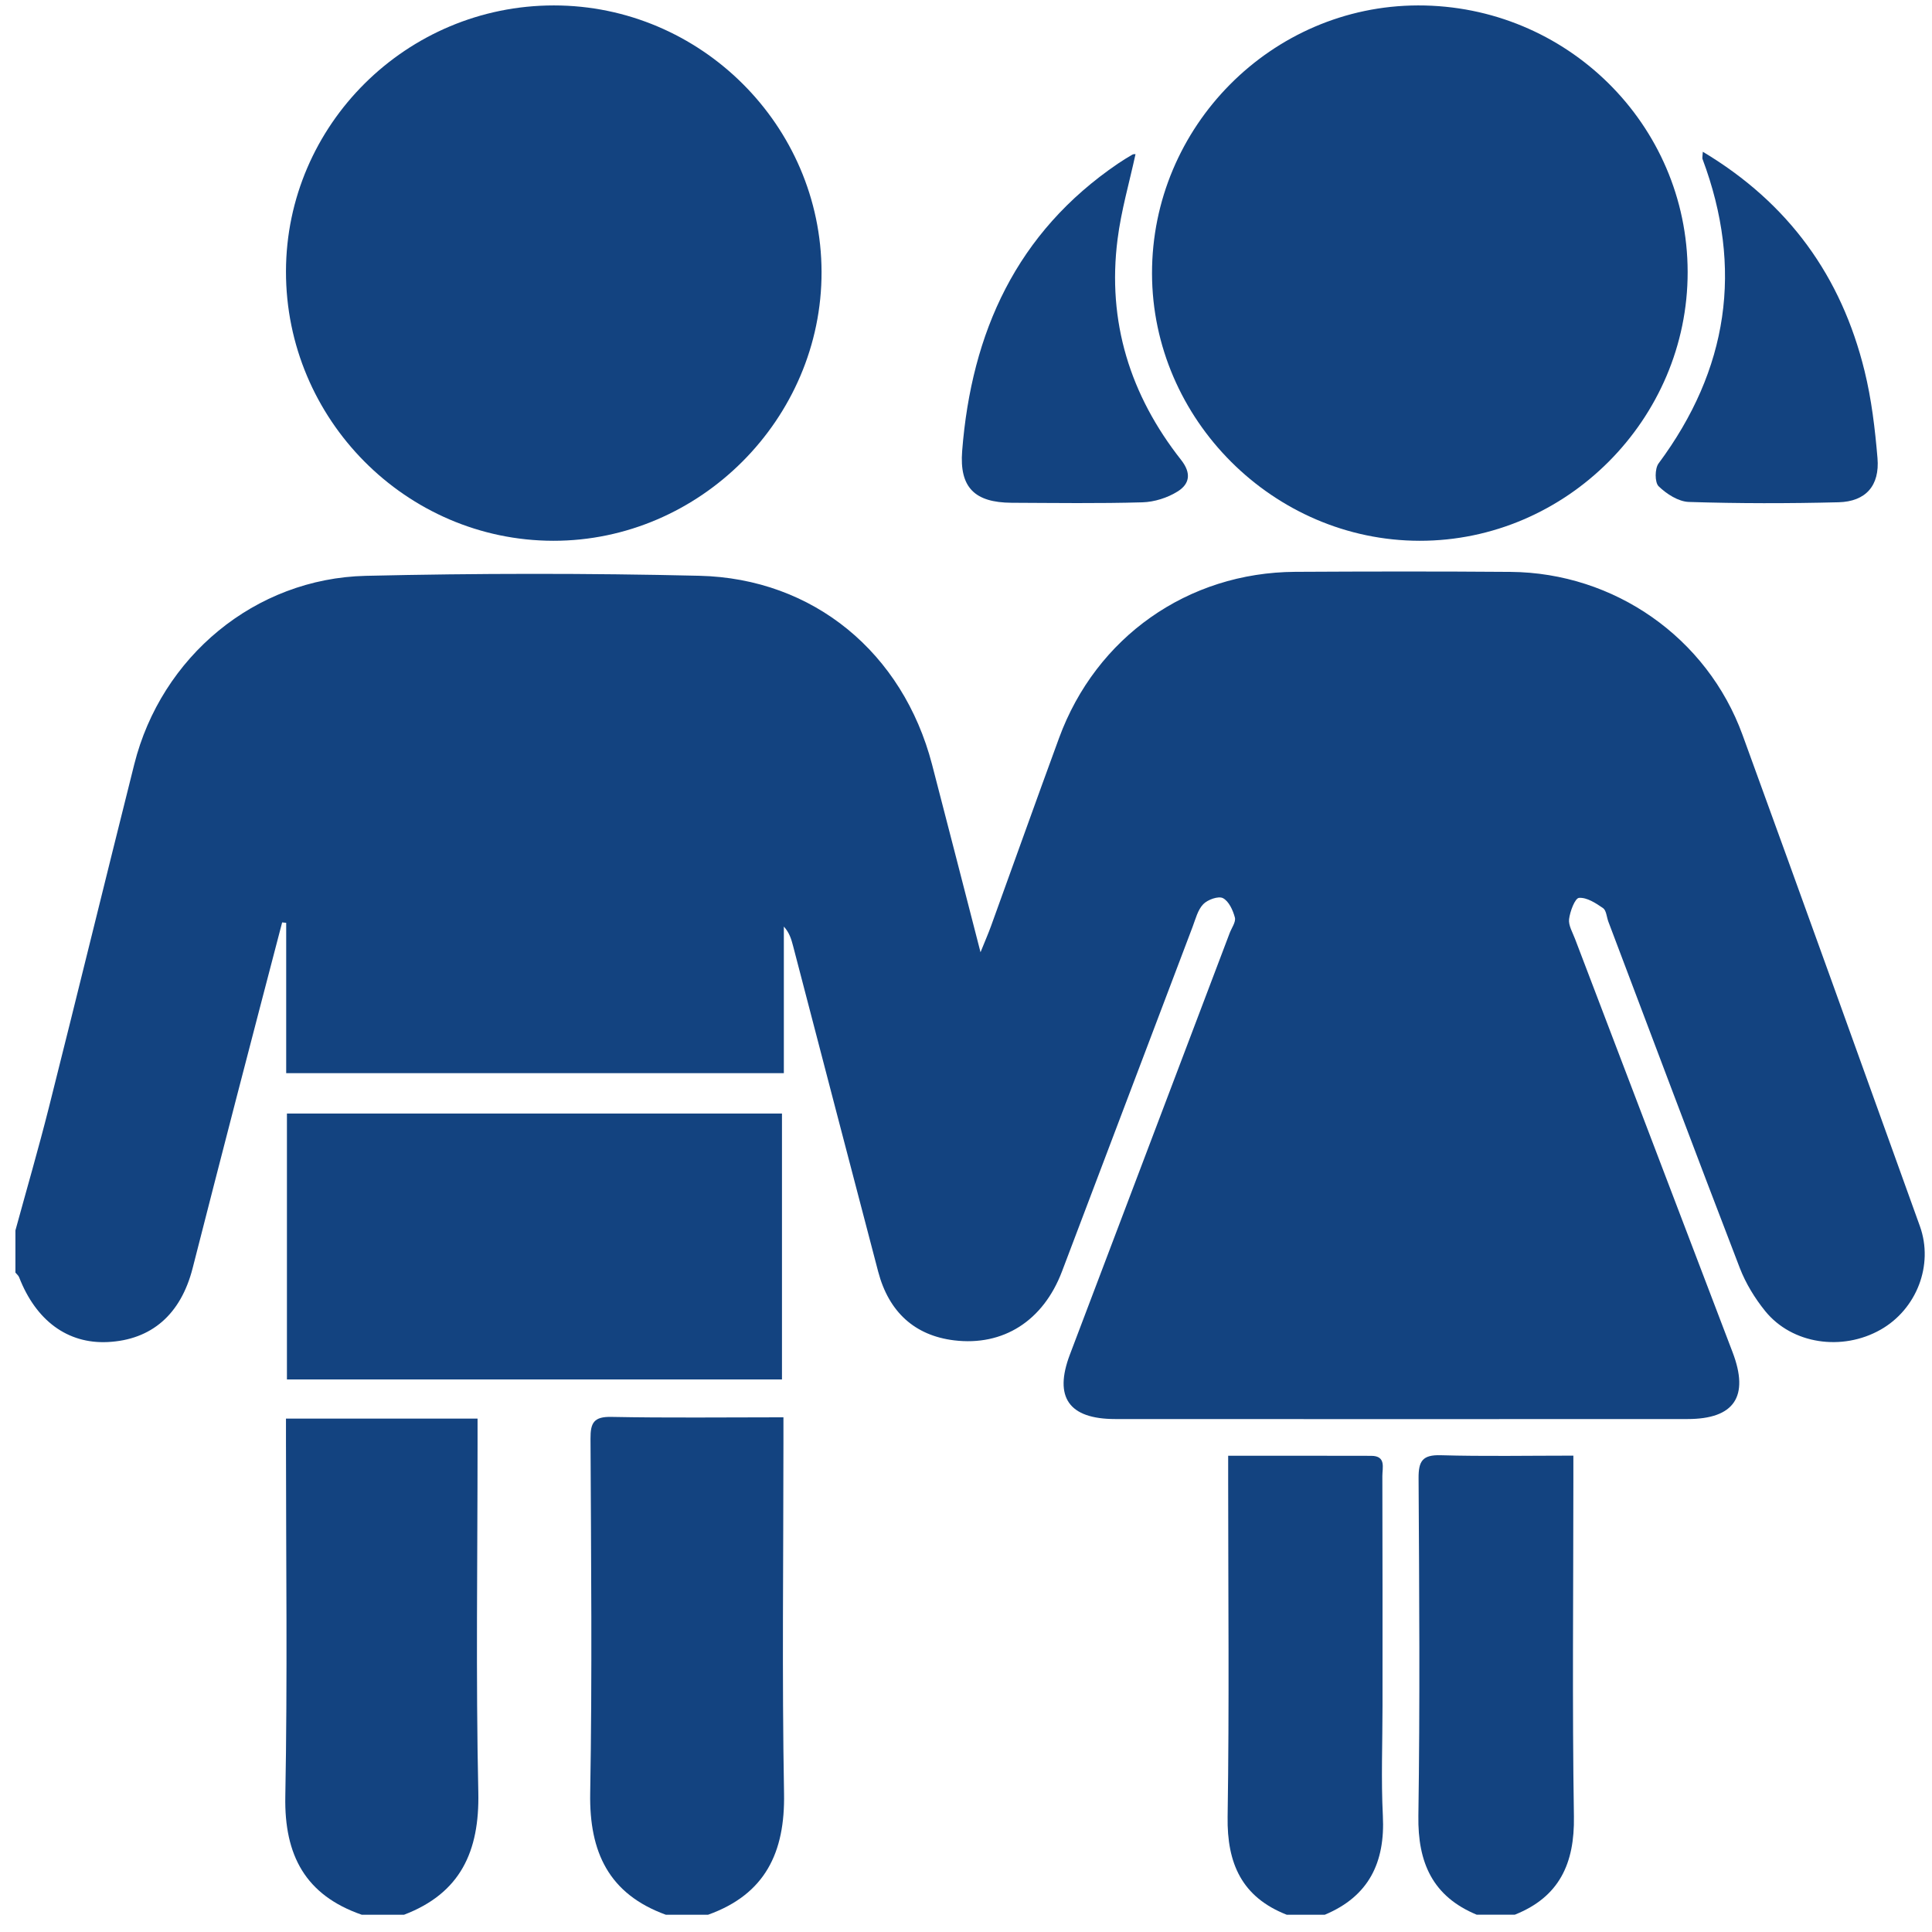 <svg width="99" height="99" viewBox="0 0 99 99" fill="none" xmlns="http://www.w3.org/2000/svg">
<g clip-path="url(#clip0_2593_4631)">
<path d="M0.79 63.05C1.364 60.952 1.972 58.861 2.505 56.75C3.979 50.893 5.411 45.023 6.88 39.164C8.264 33.651 13.066 29.639 18.743 29.507C24.437 29.375 30.14 29.37 35.834 29.504C41.697 29.641 46.267 33.457 47.759 39.169C48.576 42.299 49.375 45.432 50.244 48.795C50.474 48.221 50.642 47.843 50.782 47.455C51.946 44.242 53.092 41.024 54.268 37.819C56.166 32.645 60.868 29.333 66.371 29.302C70.049 29.282 73.729 29.276 77.406 29.305C82.726 29.349 87.477 32.673 89.292 37.661C92.344 46.043 95.362 54.438 98.379 62.83C99.096 64.822 98.211 67.093 96.362 68.138C94.394 69.251 91.832 68.878 90.458 67.189C89.923 66.529 89.457 65.766 89.152 64.977C86.879 59.071 84.655 53.144 82.415 47.225C82.328 46.99 82.312 46.651 82.144 46.534C81.772 46.278 81.314 45.978 80.913 46.009C80.706 46.025 80.453 46.697 80.403 47.098C80.365 47.422 80.585 47.781 80.711 48.118C83.401 55.178 86.093 62.235 88.782 69.292C89.646 71.558 88.873 72.715 86.471 72.715C76.698 72.72 66.925 72.72 57.149 72.715C54.77 72.715 53.992 71.6 54.824 69.409C57.553 62.212 60.281 55.014 63.009 47.818C63.11 47.548 63.338 47.243 63.278 47.016C63.18 46.643 62.968 46.177 62.665 46.022C62.43 45.903 61.882 46.1 61.657 46.333C61.375 46.625 61.264 47.09 61.111 47.494C58.877 53.38 56.653 59.267 54.418 65.153C53.456 67.688 51.405 68.99 48.886 68.682C46.885 68.436 45.548 67.243 45 65.163C43.538 59.599 42.09 54.031 40.637 48.464C40.549 48.128 40.453 47.794 40.166 47.479V54.991H14.665V47.287C14.595 47.279 14.525 47.274 14.458 47.266C13.671 50.28 12.883 53.292 12.102 56.305C11.354 59.195 10.61 62.087 9.872 64.98C9.267 67.352 7.765 68.663 5.51 68.77C3.464 68.865 1.845 67.675 0.981 65.453C0.945 65.36 0.855 65.29 0.79 65.21C0.79 64.488 0.79 63.766 0.79 63.044L0.79 63.05Z" fill="#134380"/>
<path d="M34.12 98.116C31.197 97.055 30.191 94.905 30.243 91.889C30.349 85.835 30.287 79.776 30.259 73.72C30.253 72.903 30.434 72.587 31.329 72.605C34.208 72.662 37.086 72.626 40.145 72.626V73.951C40.145 79.934 40.068 85.921 40.176 91.904C40.231 94.926 39.212 97.068 36.282 98.116H34.117H34.12Z" fill="#134380"/>
<path d="M18.538 98.116C15.652 97.115 14.563 95.071 14.62 92.055C14.734 86.006 14.654 79.953 14.654 73.901C14.654 73.516 14.654 73.133 14.654 72.693H24.471C24.471 73.18 24.471 73.601 24.471 74.023C24.471 79.965 24.38 85.913 24.51 91.853C24.574 94.872 23.594 97.014 20.703 98.116H18.538Z" fill="#134380"/>
<path d="M75.676 98.116C73.408 97.179 72.645 95.443 72.681 93.053C72.766 87.284 72.725 81.512 72.691 75.743C72.686 74.871 72.89 74.543 73.821 74.569C76.045 74.633 78.272 74.59 80.623 74.59V75.88C80.623 81.613 80.561 87.349 80.651 93.081C80.69 95.485 79.909 97.202 77.623 98.113H75.676V98.116Z" fill="#134380"/>
<path d="M65.937 98.116C63.64 97.216 62.867 95.493 62.906 93.092C62.994 87.359 62.934 81.626 62.934 75.891C62.934 75.505 62.934 75.12 62.934 74.597C65.456 74.597 67.861 74.592 70.266 74.6C71.036 74.603 70.835 75.208 70.835 75.632C70.848 79.562 70.843 83.494 70.843 87.424C70.843 89.299 70.767 91.177 70.861 93.048C70.982 95.433 70.144 97.172 67.884 98.116H65.937Z" fill="#134380"/>
<path d="M86.479 13.93C86.492 21.474 80.267 27.719 72.744 27.711C65.262 27.703 59.045 21.494 59.032 14.015C59.019 6.485 65.161 0.294 72.659 0.278C80.275 0.263 86.466 6.378 86.479 13.93Z" fill="#134380"/>
<path d="M28.381 0.278C35.904 0.278 42.08 6.428 42.098 13.932C42.116 21.458 35.863 27.721 28.348 27.711C20.807 27.698 14.641 21.481 14.654 13.902C14.67 6.394 20.832 0.278 28.381 0.278Z" fill="#134380"/>
<path d="M14.703 70.686V57.06H40.07V70.686H14.703Z" fill="#134380"/>
<path d="M58.186 7.9C57.873 9.346 57.452 10.79 57.266 12.264C56.728 16.481 57.91 20.25 60.522 23.567C61.07 24.263 60.948 24.809 60.34 25.186C59.823 25.51 59.153 25.722 58.543 25.74C56.309 25.805 54.074 25.773 51.837 25.763C49.944 25.753 49.158 24.977 49.303 23.114C49.779 17.024 52.093 11.912 57.294 8.379C57.532 8.216 57.778 8.068 58.029 7.921C58.083 7.89 58.16 7.903 58.189 7.9H58.186Z" fill="#134380"/>
<path d="M87.254 7.775C91.66 10.409 94.355 14.168 95.542 19C95.902 20.459 96.08 21.975 96.207 23.476C96.326 24.886 95.607 25.701 94.213 25.737C91.655 25.802 89.095 25.802 86.54 25.721C86.005 25.703 85.399 25.313 84.993 24.919C84.789 24.723 84.792 24.009 84.991 23.745C88.557 18.941 89.343 13.759 87.241 8.148C87.22 8.091 87.243 8.016 87.256 7.778L87.254 7.775Z" fill="#134380"/>
</g>
<defs>
<clipPath id="clip0_2593_4631">
<rect width="97.838" height="97.838" fill="white" transform="translate(0.79 0.278)"/>
</clipPath>
</defs>
</svg>

